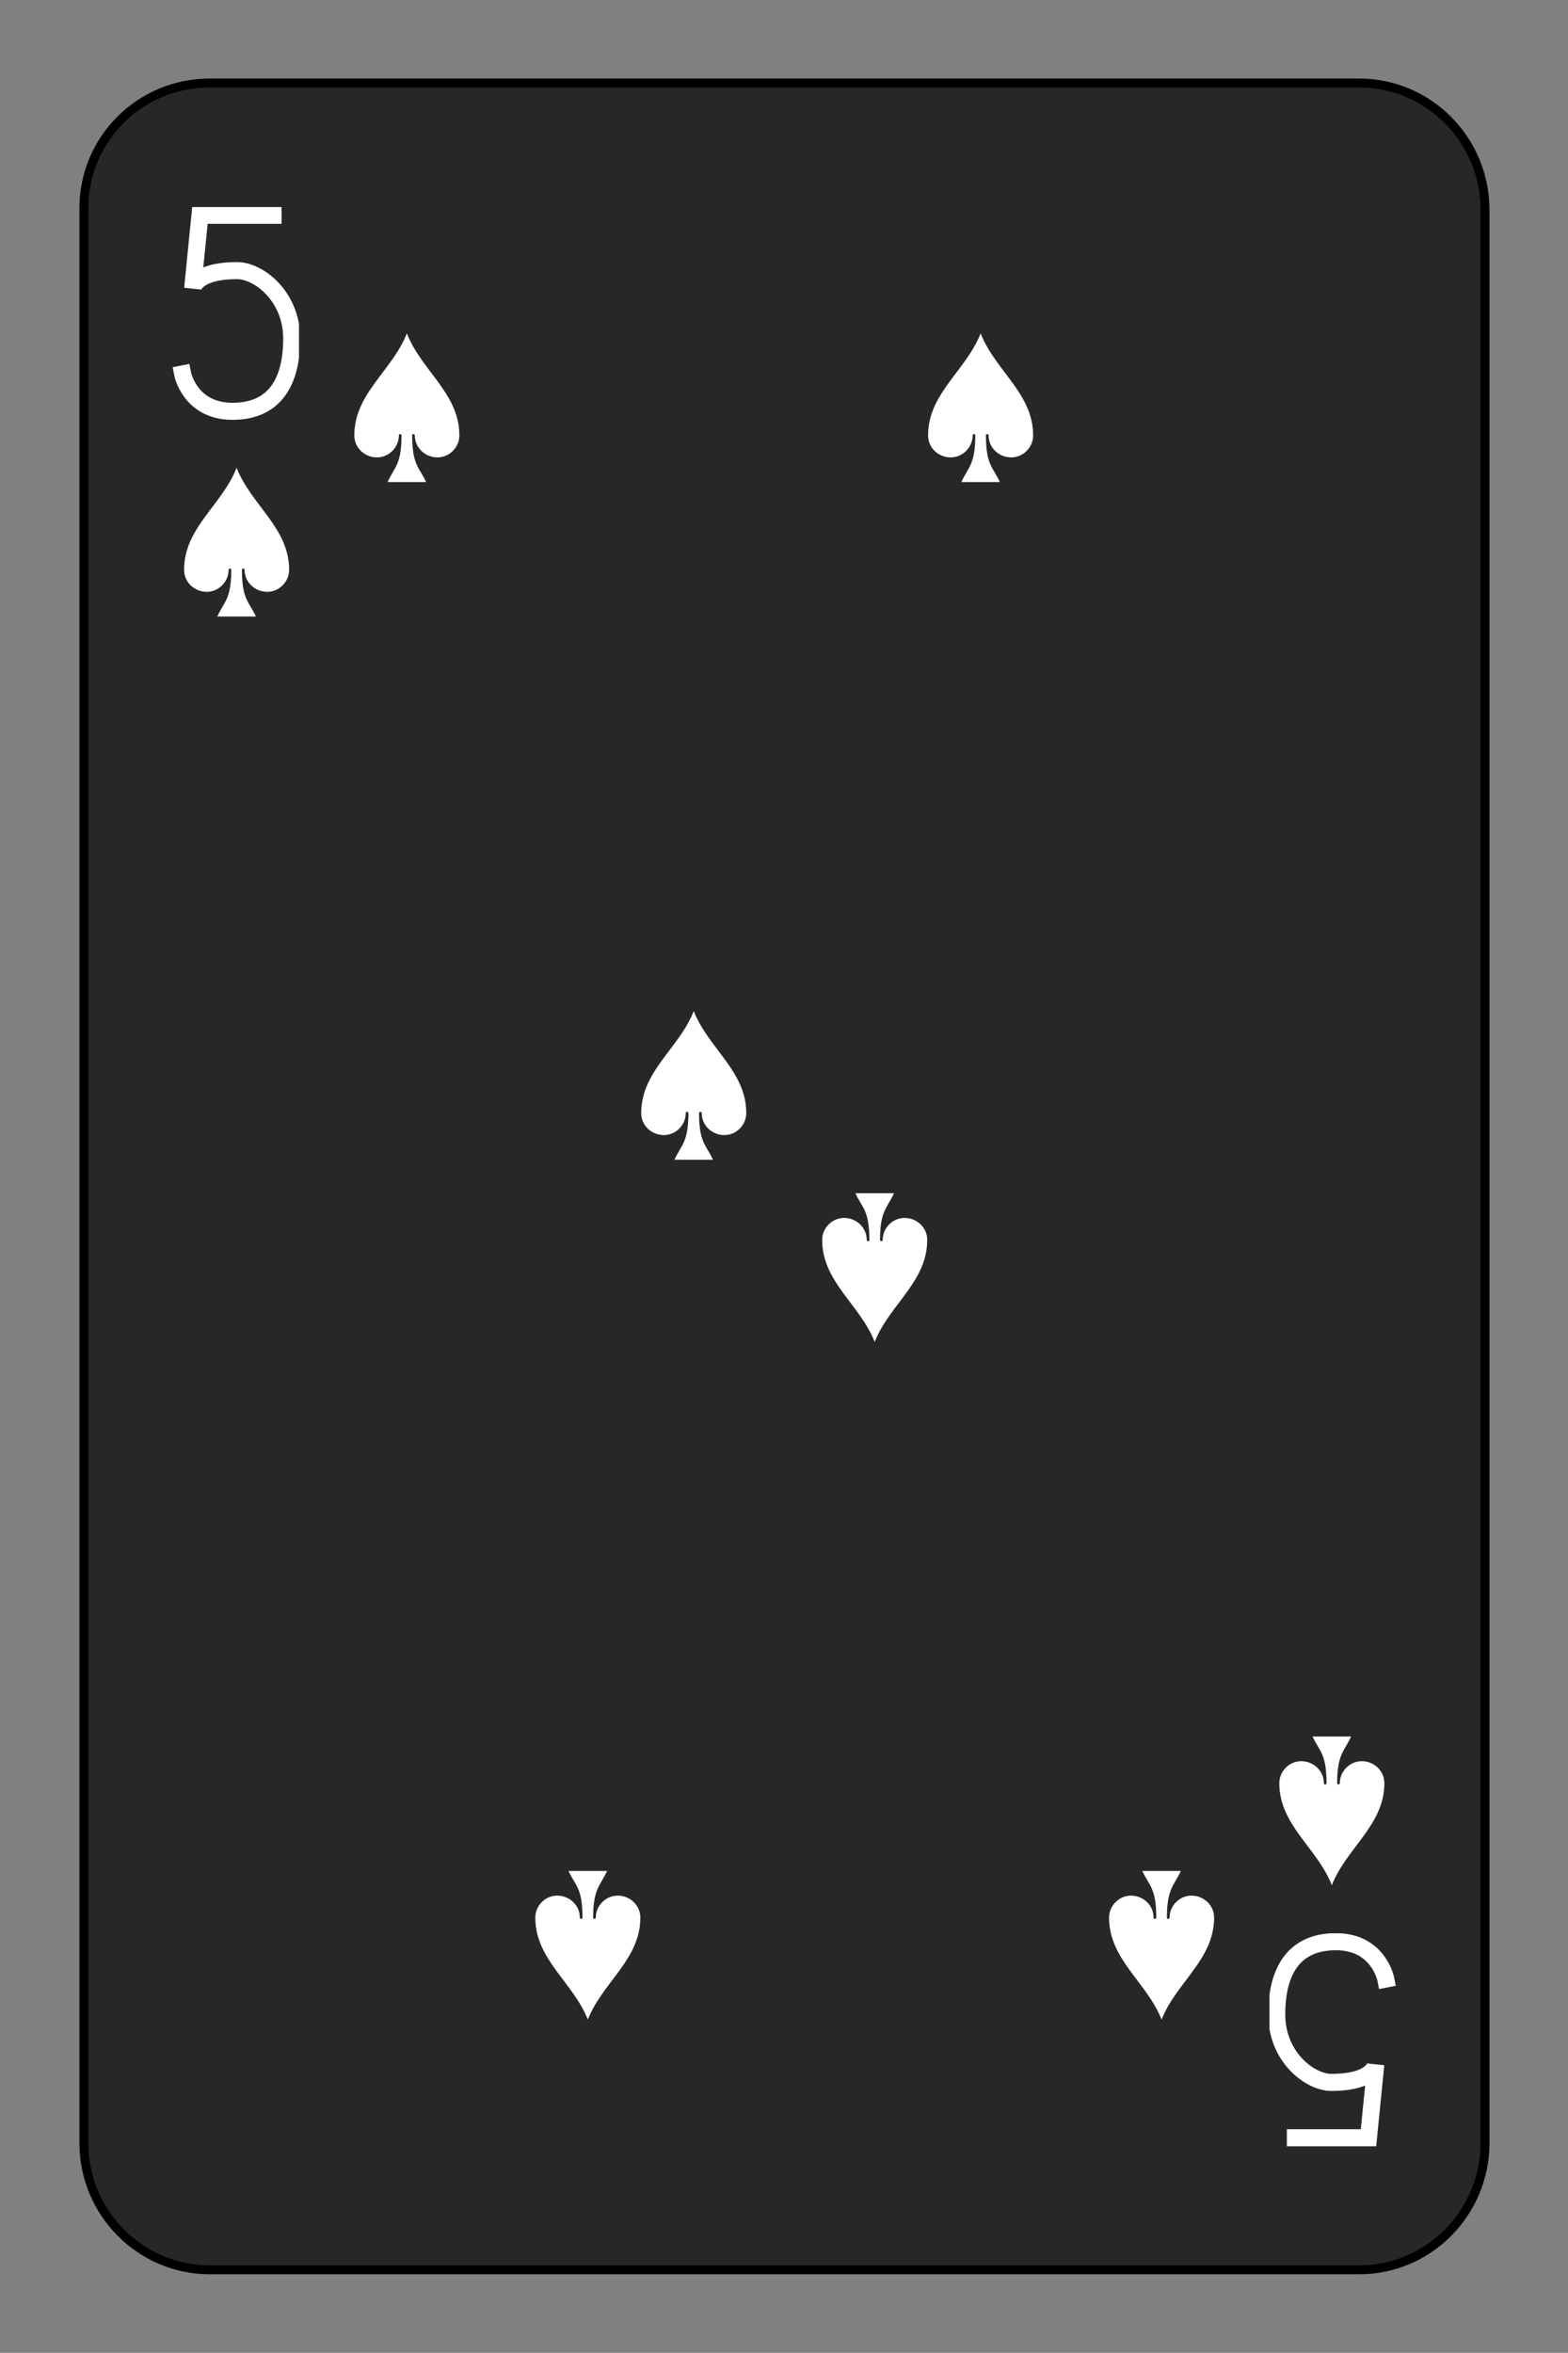<?xml version="1.0" encoding="utf-8"?>
<!-- Generator: Adobe Illustrator 27.9.0, SVG Export Plug-In . SVG Version: 6.00 Build 0)  -->
<svg version="1.1" id="Layer_1" xmlns="http://www.w3.org/2000/svg" xmlns:xlink="http://www.w3.org/1999/xlink" x="0px" y="0px"
	 viewBox="0 0 175.7 263.6" style="enable-background:new 0 0 175.7 263.6;" xml:space="preserve">
<rect x="0" y="0" width="175.7" height="263.6" fill="#808080" stroke="none"/>
<style type="text/css">
	.st0{fill:#FFFFFF;fill-opacity:0;}
	.st1{fill:#FFFFFF;}
	.st2{fill:none;stroke:#FFFFFF;stroke-width:2.56;stroke-linecap:square;stroke-miterlimit:10;}
	.st3{fill:#272727;stroke:#000000;}
</style>
<symbol  id="SS5" viewBox="-11.2 -11.2 22.3 22.3">
	<rect x="-11.2" y="-11.2" class="st0" width="22.3" height="22.3"/>
	<path class="st1" d="M0-11.2C2.2-5.6,7.9-2.2,7.9,4.1c0,1.8-1.5,3.3-3.3,3.3S1.2,6,1.2,4.1C1.2,4,1.1,3.9,1,3.9S0.8,4,0.8,4.1
		c0,4.5,1.1,4.8,2.1,7h-5.8c1-2.2,2.1-2.6,2.1-7C-0.8,4-0.9,3.9-1,3.9S-1.2,4-1.2,4.1c0,1.8-1.5,3.3-3.3,3.3S-7.9,6-7.9,4.1
		C-7.9-2.2-2.2-5.6,0-11.2z"/>
</symbol>
<symbol  id="VS5" viewBox="-9.6 -16 19.1 32">
	<path class="st2" d="M5.6-14.7h-11l-1.1,11c0,0,0.3-2.7,6.7-2.7c3.2,0,8.2,3.8,8.2,10.2S5.9,14.7-0.5,14.7S-8,9.1-8,9.1"/>
</symbol>
<path class="st3" d="M23.5,9.3h128.8c7.8,0,14.1,6.4,14.1,14.2v216.6c0,7.8-6.3,14.2-14.1,14.2H23.5c-7.8,0-14.1-6.4-14.1-14.2V23.5
	C9.3,15.7,15.6,9.3,23.5,9.3z"/>
<g>
	<defs>
		<rect id="SVGID_1_" x="14.6" y="23.2" width="23.8" height="23.9"/>
	</defs>
	<clipPath id="SVGID_00000095299717118272008280000016888452542096347578_">
		<use xlink:href="#SVGID_1_"  style="overflow:visible;"/>
	</clipPath>
	<g style="clip-path:url(#SVGID_00000095299717118272008280000016888452542096347578_);">
		
			<use xlink:href="#VS5"  width="19.1" height="32" x="-9.6" y="-16" transform="matrix(0.745 0 0 0.747 26.427 35.1)" style="overflow:visible;"/>
	</g>
</g>
<g>
	<defs>
		<rect id="SVGID_00000163773529565829458430000001566354901592527240_" x="16.5" y="50.8" width="19.9" height="20"/>
	</defs>
	<clipPath id="SVGID_00000170957238149000705350000006659369015096463295_">
		<use xlink:href="#SVGID_00000163773529565829458430000001566354901592527240_"  style="overflow:visible;"/>
	</clipPath>
	
		<g transform="matrix(1 0 0 1 1.907349e-06 -3.814697e-06)" style="clip-path:url(#SVGID_00000170957238149000705350000006659369015096463295_);">
		
			<use xlink:href="#SS5"  width="22.3" height="22.3" x="-11.2" y="-11.2" transform="matrix(0.745 0 0 0.747 26.512 60.778)" style="overflow:visible;"/>
	</g>
</g>
<g>
	<defs>
		<rect id="SVGID_00000164509072615098590690000000920894525198007211_" x="35.6" y="35.7" width="40.2" height="40.3"/>
	</defs>
	<clipPath id="SVGID_00000108987230539499067920000014662083204510702771_">
		<use xlink:href="#SVGID_00000164509072615098590690000000920894525198007211_"  style="overflow:visible;"/>
	</clipPath>
	<g style="clip-path:url(#SVGID_00000108987230539499067920000014662083204510702771_);">
		
			<use xlink:href="#SS5"  width="22.3" height="22.3" x="-11.2" y="-11.2" transform="matrix(0.745 0 0 0.747 45.588 45.718)" style="overflow:visible;"/>
	</g>
</g>
<g>
	<defs>
		<rect id="SVGID_00000171680564776342234250000004257839542648412606_" x="99.9" y="35.7" width="40.2" height="40.3"/>
	</defs>
	<clipPath id="SVGID_00000075858274715885808570000017160695411394111396_">
		<use xlink:href="#SVGID_00000171680564776342234250000004257839542648412606_"  style="overflow:visible;"/>
	</clipPath>
	<g style="clip-path:url(#SVGID_00000075858274715885808570000017160695411394111396_);">
		
			<use xlink:href="#SS5"  width="22.3" height="22.3" x="-11.2" y="-11.2" transform="matrix(0.745 0 0 0.747 109.881 45.718)" style="overflow:visible;"/>
	</g>
</g>
<g>
	<defs>
		<polygon id="SVGID_00000016779528225778473880000000312447854847134084_" points="71.1,111.5 71.1,151.9 90.6,151.9 84.5,135.1 
			90.6,128.3 84.5,111.5 		"/>
	</defs>
	<clipPath id="SVGID_00000101797931253023920370000006240189416270594985_">
		<use xlink:href="#SVGID_00000016779528225778473880000000312447854847134084_"  style="overflow:visible;"/>
	</clipPath>
	<g style="clip-path:url(#SVGID_00000101797931253023920370000006240189416270594985_);">
		
			<use xlink:href="#SS5"  width="22.3" height="22.3" x="-11.2" y="-11.2" transform="matrix(0.745 0 0 0.747 77.735 121.643)" style="overflow:visible;"/>
	</g>
</g>
<g transform="rotate(180)">
	<g>
		<defs>
			<rect id="SVGID_00000142882216466353331430000012970974803992234117_" x="-161.2" y="-240.5" width="23.8" height="23.9"/>
		</defs>
		<clipPath id="SVGID_00000054250396933276920290000001344217125203969685_">
			<use xlink:href="#SVGID_00000142882216466353331430000012970974803992234117_"  style="overflow:visible;"/>
		</clipPath>
		<g style="clip-path:url(#SVGID_00000054250396933276920290000001344217125203969685_);">
			
				<use xlink:href="#VS5"  width="19.1" height="32" x="-9.6" y="-16" transform="matrix(0.745 0 0 0.747 -149.321 -228.522)" style="overflow:visible;"/>
		</g>
	</g>
	<g>
		<defs>
			<rect id="SVGID_00000065768070300123391380000012724144602907263395_" x="-159.2" y="-212.8" width="19.9" height="20"/>
		</defs>
		<clipPath id="SVGID_00000167393127213859113910000005005938962375662246_">
			<use xlink:href="#SVGID_00000065768070300123391380000012724144602907263395_"  style="overflow:visible;"/>
		</clipPath>
		<g style="clip-path:url(#SVGID_00000167393127213859113910000005005938962375662246_);">
			
				<use xlink:href="#SS5"  width="22.3" height="22.3" x="-11.2" y="-11.2" transform="matrix(0.745 0 0 0.747 -149.237 -202.844)" style="overflow:visible;"/>
		</g>
	</g>
	<g>
		<defs>
			<rect id="SVGID_00000041296170197793987940000008564034628945711779_" x="-140.1" y="-227.9" width="40.2" height="40.3"/>
		</defs>
		<clipPath id="SVGID_00000108301175079454467550000015944729282493555898_">
			<use xlink:href="#SVGID_00000041296170197793987940000008564034628945711779_"  style="overflow:visible;"/>
		</clipPath>
		
			<g transform="matrix(1 0 0 1 0 -1.525879e-05)" style="clip-path:url(#SVGID_00000108301175079454467550000015944729282493555898_);">
			
				<use xlink:href="#SS5"  width="22.3" height="22.3" x="-11.2" y="-11.2" transform="matrix(0.745 0 0 0.747 -130.16 -217.905)" style="overflow:visible;"/>
		</g>
	</g>
	<g>
		<defs>
			<rect id="SVGID_00000037691736901830313080000015282846478507991444_" x="-75.8" y="-227.9" width="40.2" height="40.3"/>
		</defs>
		<clipPath id="SVGID_00000029755996936873332890000006911111273947695266_">
			<use xlink:href="#SVGID_00000037691736901830313080000015282846478507991444_"  style="overflow:visible;"/>
		</clipPath>
		
			<g transform="matrix(1 0 0 1 0 -1.525879e-05)" style="clip-path:url(#SVGID_00000029755996936873332890000006911111273947695266_);">
			
				<use xlink:href="#SS5"  width="22.3" height="22.3" x="-11.2" y="-11.2" transform="matrix(0.745 0 0 0.747 -65.867 -217.905)" style="overflow:visible;"/>
		</g>
	</g>
	<g>
		<defs>
			<polygon id="SVGID_00000110459522873789320520000008052030405270711683_" points="-104.6,-152.1 -104.6,-111.7 -85.2,-111.7 
				-91.2,-128.6 -85.2,-135.3 -91.2,-152.1 			"/>
		</defs>
		<clipPath id="SVGID_00000154389153839435772710000001469011903498626202_">
			<use xlink:href="#SVGID_00000110459522873789320520000008052030405270711683_"  style="overflow:visible;"/>
		</clipPath>
		<g style="clip-path:url(#SVGID_00000154389153839435772710000001469011903498626202_);">
			
				<use xlink:href="#SS5"  width="22.3" height="22.3" x="-11.2" y="-11.2" transform="matrix(0.745 0 0 0.747 -98.013 -141.979)" style="overflow:visible;"/>
		</g>
	</g>
</g>
</svg>
